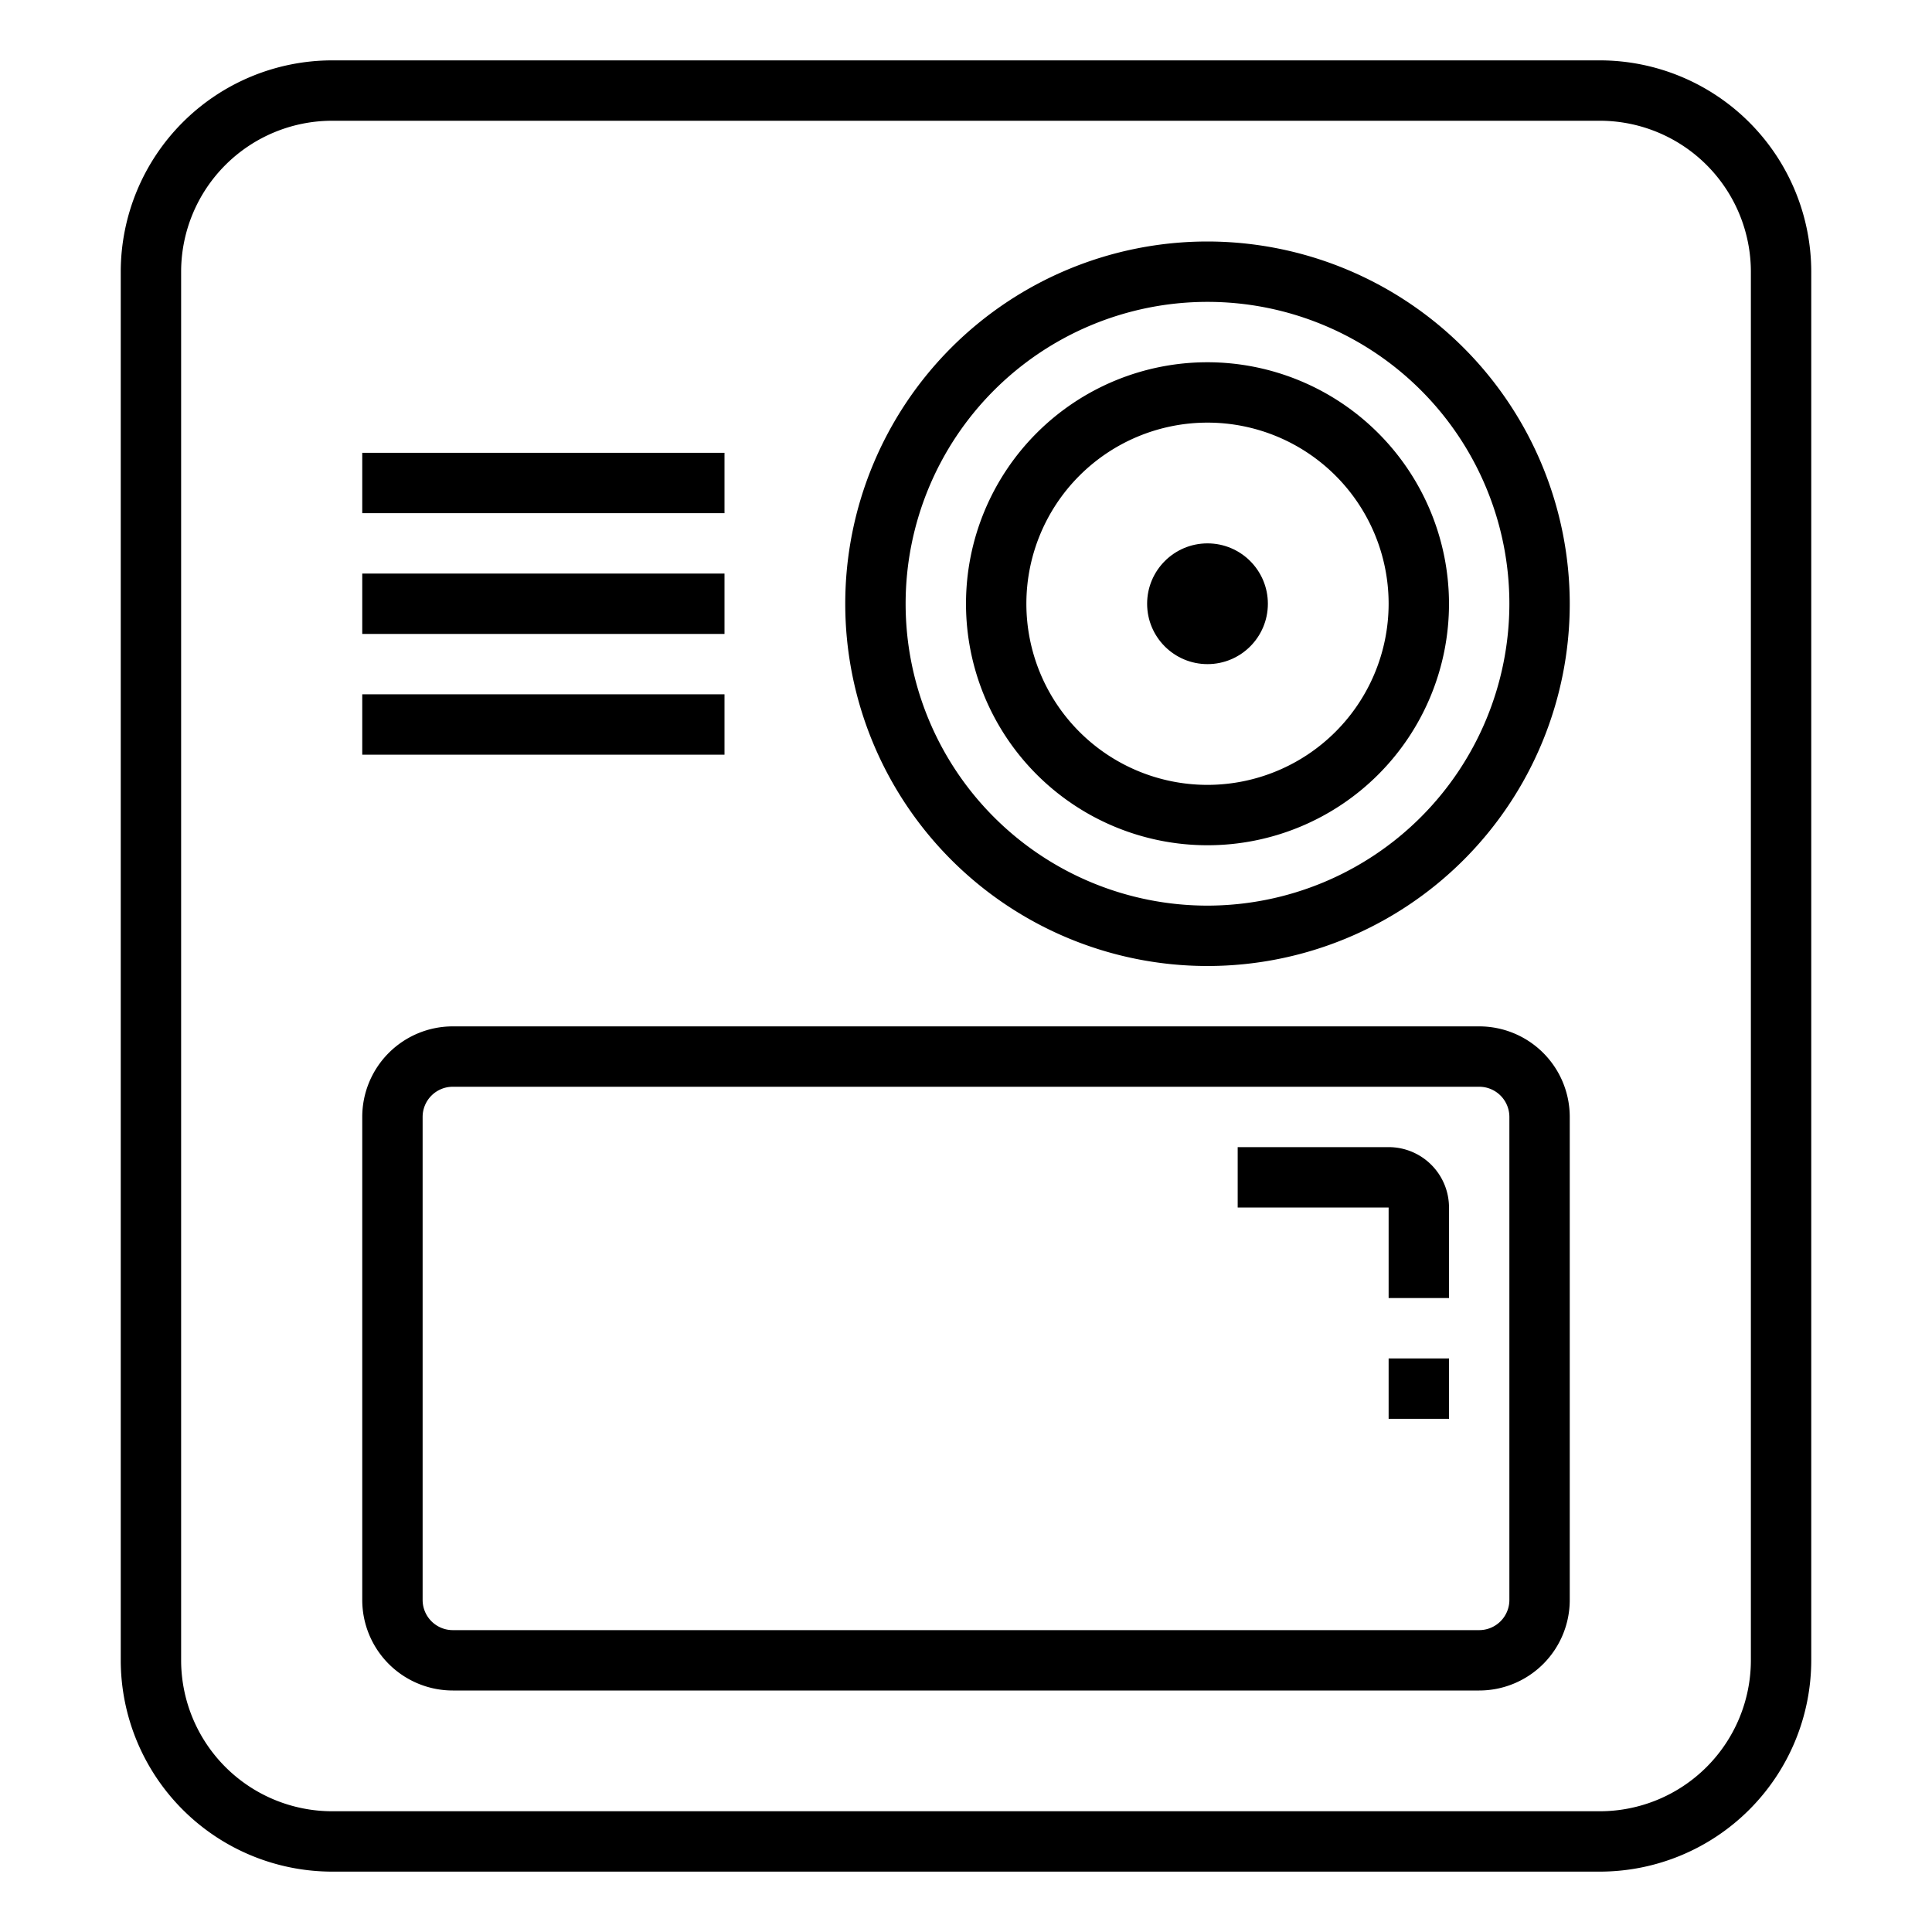 <svg xmlns="http://www.w3.org/2000/svg" viewBox="0 0 64 64" x="0px" y="0px"><g data-name="Action Camera"><path d="M53,2H11A7.008,7.008,0,0,0,4,9V55a7.008,7.008,0,0,0,7,7H53a7.008,7.008,0,0,0,7-7V9A7.008,7.008,0,0,0,53,2Zm5,53a5.006,5.006,0,0,1-5,5H11a5.006,5.006,0,0,1-5-5V9a5.006,5.006,0,0,1,5-5H53a5.006,5.006,0,0,1,5,5Z"></path><path d="M49,34H15a3,3,0,0,0-3,3V53a3,3,0,0,0,3,3H49a3,3,0,0,0,3-3V37A3,3,0,0,0,49,34Zm1,19a1,1,0,0,1-1,1H15a1,1,0,0,1-1-1V37a1,1,0,0,1,1-1H49a1,1,0,0,1,1,1Z"></path><path d="M40,8A12,12,0,1,0,52,20,12.013,12.013,0,0,0,40,8Zm0,22A10,10,0,1,1,50,20,10.011,10.011,0,0,1,40,30Z"></path><path d="M40,12a8,8,0,1,0,8,8A8.009,8.009,0,0,0,40,12Zm0,14a6,6,0,1,1,6-6A6.006,6.006,0,0,1,40,26Z"></path><rect x="12" y="15" width="12" height="2"></rect><rect x="12" y="19" width="12" height="2"></rect><rect x="12" y="23" width="12" height="2"></rect><path d="M46,38H41v2h5v3h2V40A2,2,0,0,0,46,38Z"></path><rect x="46" y="45" width="2" height="2"></rect><circle cx="40" cy="20" r="2"></circle></g></svg>